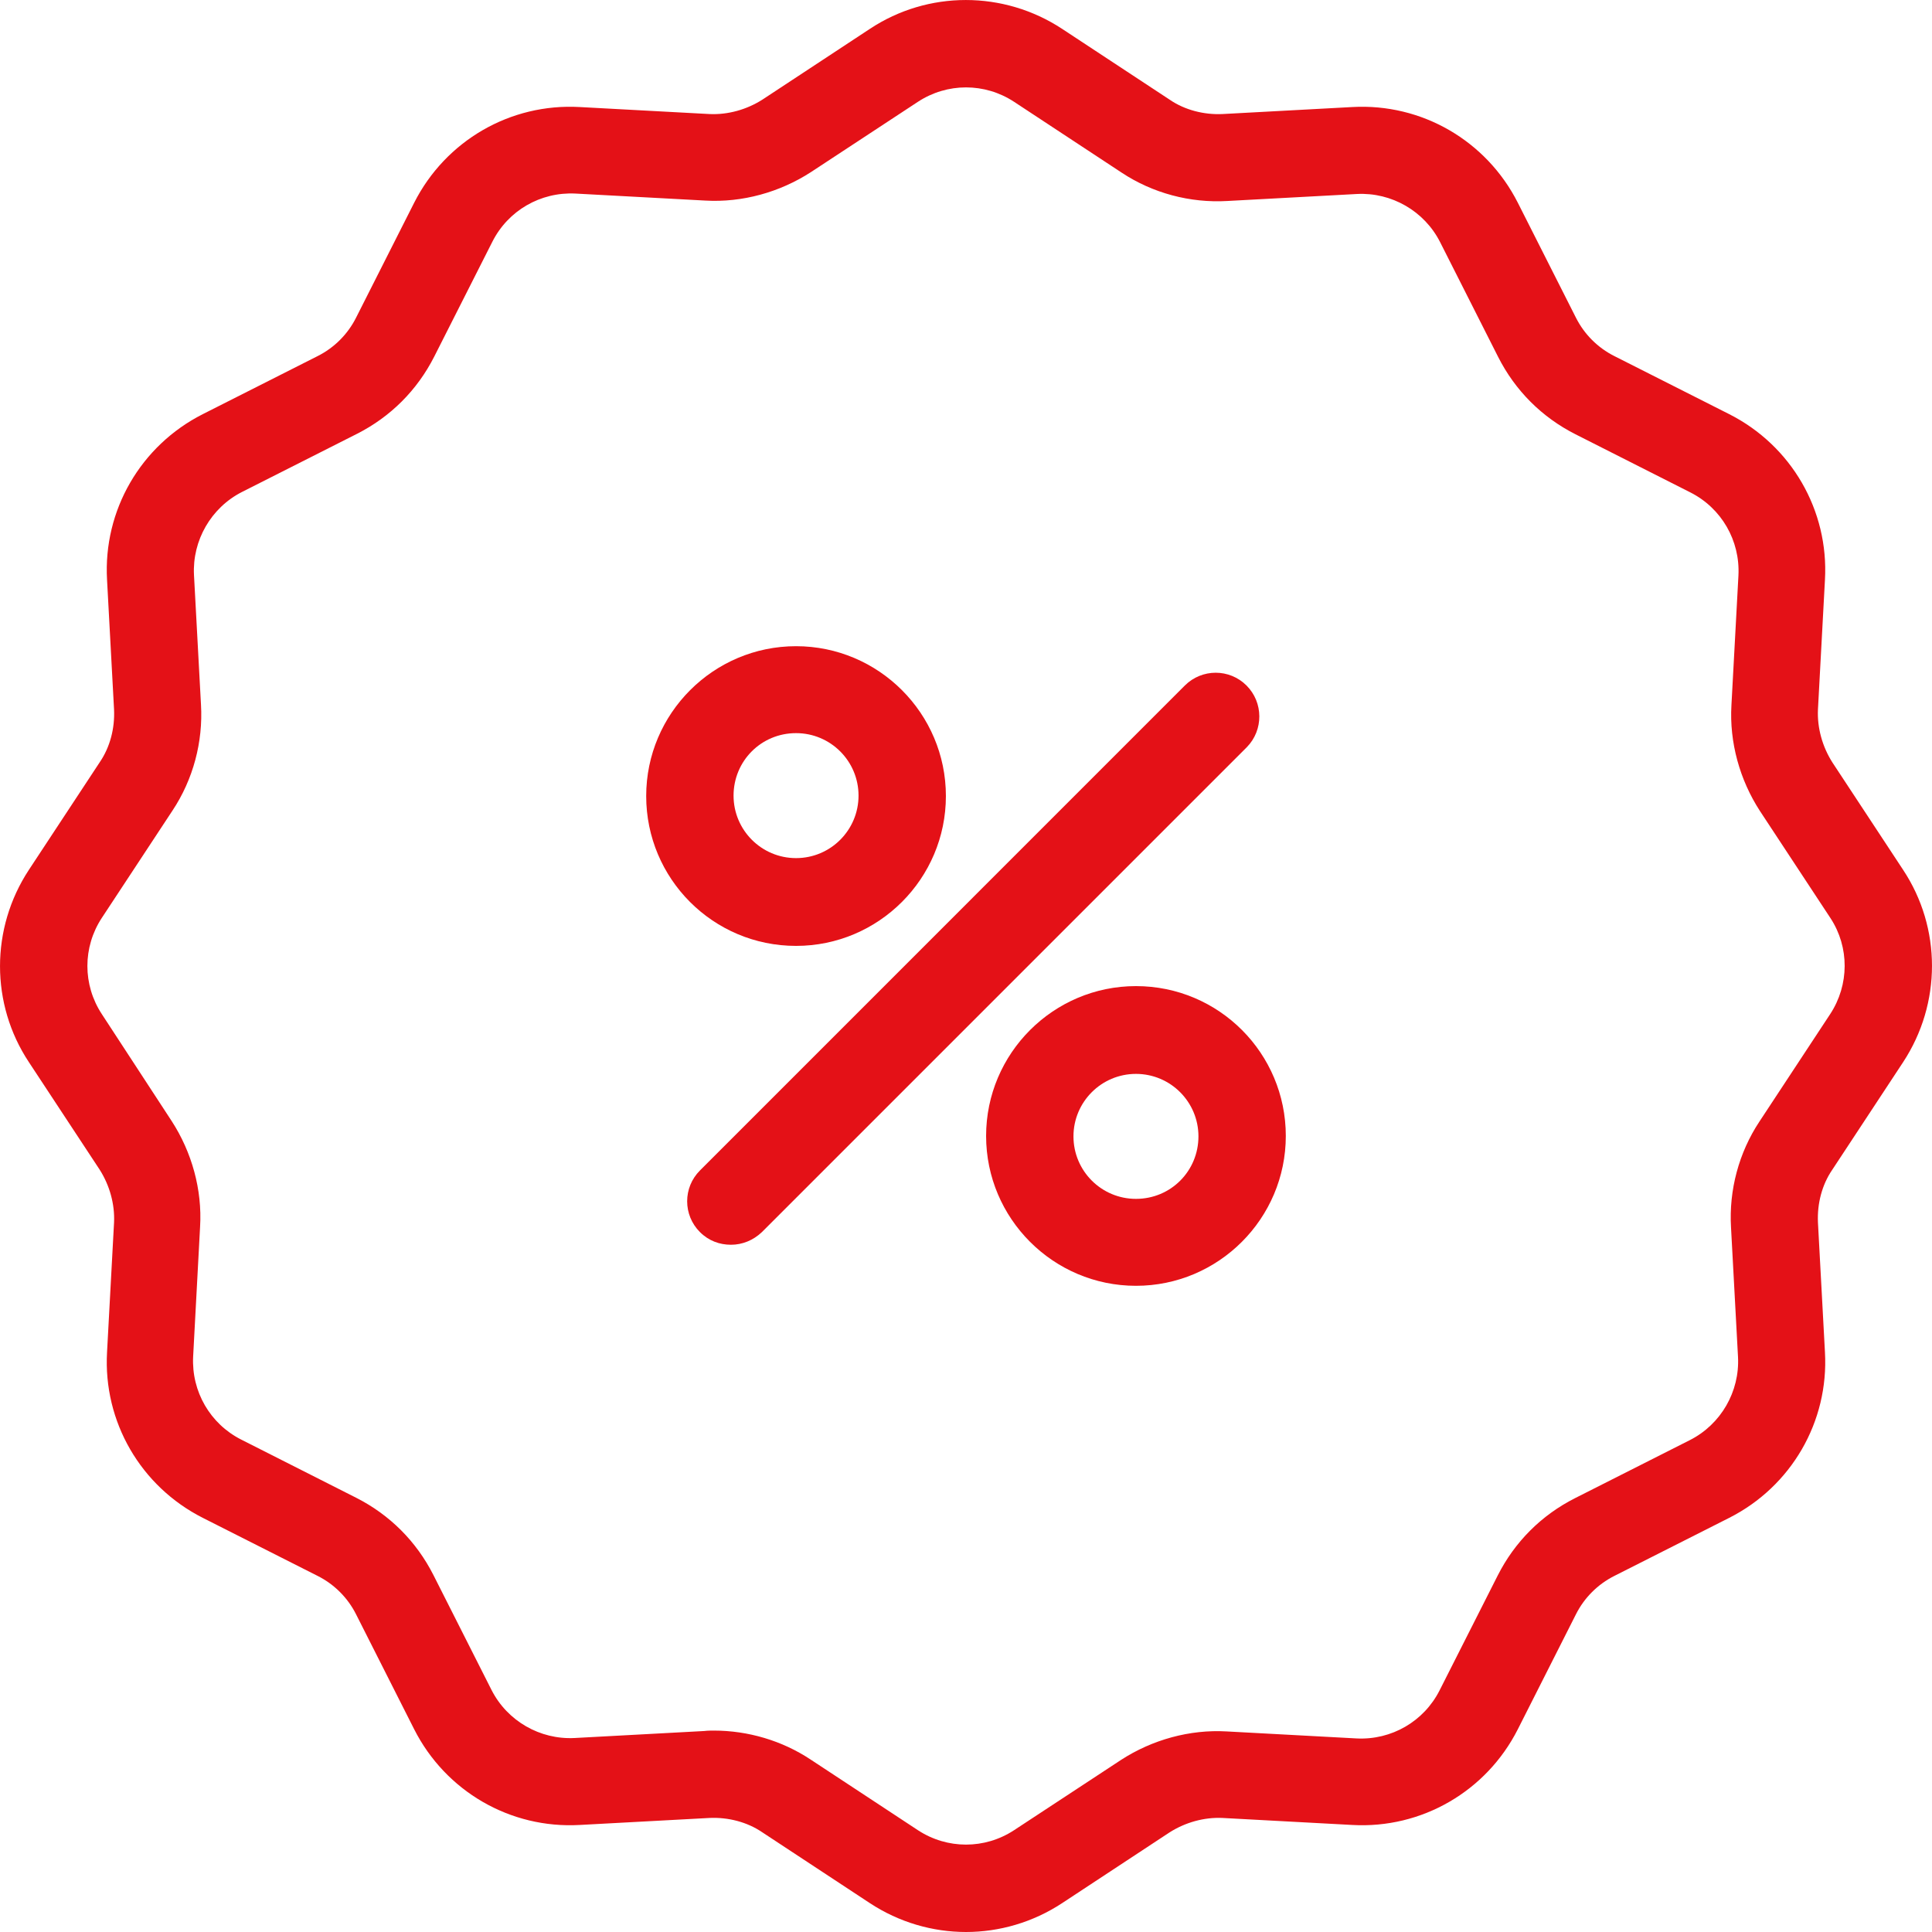 <svg width="32" height="32" viewBox="0 0 32 32" fill="none" xmlns="http://www.w3.org/2000/svg">
<path d="M30.35 12.628C30.184 12.367 30.097 12.056 30.111 11.752L30.227 9.603C30.292 8.452 29.67 7.381 28.642 6.86L26.739 5.898C26.464 5.76 26.24 5.536 26.102 5.261L25.14 3.358C24.619 2.33 23.548 1.708 22.397 1.773L20.248 1.889C19.944 1.903 19.625 1.824 19.372 1.65L17.592 0.478C16.622 -0.159 15.37 -0.159 14.408 0.478L12.628 1.65C12.367 1.816 12.056 1.903 11.752 1.889L9.603 1.773C8.452 1.708 7.381 2.33 6.86 3.358L5.898 5.261C5.76 5.536 5.536 5.76 5.261 5.898L3.358 6.86C2.33 7.381 1.708 8.452 1.773 9.603L1.889 11.752C1.903 12.063 1.824 12.374 1.65 12.628L0.478 14.408C-0.159 15.378 -0.159 16.63 0.478 17.592L1.65 19.372C1.816 19.633 1.903 19.944 1.889 20.248L1.773 22.397C1.708 23.548 2.33 24.619 3.358 25.14L5.261 26.102C5.536 26.24 5.76 26.464 5.898 26.739L6.86 28.642C7.381 29.67 8.452 30.292 9.603 30.227L11.752 30.111C12.056 30.097 12.374 30.176 12.628 30.35L14.408 31.522C14.893 31.841 15.45 32 16 32C16.55 32 17.107 31.841 17.592 31.522L19.372 30.35C19.633 30.184 19.944 30.097 20.248 30.111L22.397 30.227C23.548 30.292 24.619 29.67 25.14 28.642L26.102 26.739C26.24 26.464 26.464 26.24 26.739 26.102L28.642 25.14C29.67 24.619 30.292 23.548 30.227 22.397L30.111 20.248C30.097 19.937 30.176 19.625 30.35 19.372L31.522 17.592C32.159 16.622 32.159 15.37 31.522 14.408L30.35 12.628ZM30.314 16.796L29.142 18.576C28.801 19.09 28.635 19.712 28.671 20.328L28.787 22.477C28.816 23.048 28.505 23.591 27.991 23.852L26.088 24.814C25.53 25.096 25.089 25.538 24.807 26.095L23.844 27.998C23.584 28.512 23.048 28.823 22.47 28.794L20.32 28.678C19.705 28.642 19.083 28.816 18.569 29.149L16.796 30.314C16.311 30.632 15.689 30.632 15.204 30.314L13.424 29.142C12.953 28.83 12.389 28.664 11.825 28.664C11.774 28.664 11.723 28.664 11.665 28.671L9.516 28.787C8.944 28.816 8.402 28.505 8.141 27.991L7.179 26.088C6.896 25.53 6.455 25.089 5.898 24.807L3.995 23.844C3.481 23.584 3.17 23.048 3.199 22.47L3.314 20.32C3.351 19.705 3.177 19.083 2.844 18.569L1.686 16.796C1.368 16.311 1.368 15.689 1.686 15.204L2.858 13.424C3.199 12.91 3.365 12.288 3.329 11.672L3.213 9.523C3.184 8.952 3.495 8.409 4.009 8.148L5.912 7.186C6.469 6.904 6.911 6.462 7.193 5.905L8.156 4.002C8.416 3.488 8.952 3.177 9.531 3.206L11.68 3.322C12.295 3.358 12.917 3.184 13.431 2.851L15.204 1.686C15.689 1.368 16.311 1.368 16.796 1.686L18.576 2.858C19.09 3.199 19.712 3.365 20.328 3.329L22.477 3.213C23.048 3.184 23.591 3.495 23.852 4.009L24.814 5.912C25.096 6.469 25.538 6.911 26.095 7.193L27.998 8.156C28.512 8.416 28.823 8.952 28.794 9.531L28.678 11.68C28.642 12.295 28.816 12.917 29.149 13.431L30.321 15.211C30.632 15.689 30.632 16.311 30.314 16.796Z" fill="#E41117"/>
<path d="M13.185 15.667C14.553 15.667 15.667 14.553 15.667 13.185C15.667 11.817 14.553 10.703 13.185 10.703C11.817 10.703 10.703 11.817 10.703 13.185C10.703 14.553 11.81 15.667 13.185 15.667ZM13.185 12.143C13.757 12.143 14.22 12.606 14.22 13.178C14.22 13.749 13.757 14.213 13.185 14.213C12.613 14.213 12.15 13.749 12.15 13.178C12.15 12.606 12.606 12.143 13.185 12.143Z" fill="#E41117"/>
<path d="M18.815 16.333C17.447 16.333 16.333 17.447 16.333 18.815C16.333 20.183 17.447 21.297 18.815 21.297C20.183 21.297 21.297 20.183 21.297 18.815C21.297 17.447 20.19 16.333 18.815 16.333ZM18.815 19.857C18.243 19.857 17.78 19.394 17.78 18.822C17.78 18.251 18.243 17.787 18.815 17.787C19.387 17.787 19.85 18.251 19.85 18.822C19.85 19.394 19.394 19.857 18.815 19.857Z" fill="#E41117"/>
<path d="M20.646 11.354C20.364 11.072 19.908 11.072 19.625 11.354L11.593 19.387C11.311 19.669 11.311 20.125 11.593 20.407C11.738 20.552 11.919 20.617 12.107 20.617C12.295 20.617 12.476 20.544 12.62 20.407L20.653 12.374C20.928 12.092 20.928 11.636 20.646 11.354Z" fill="#E41117"/>
</svg>
